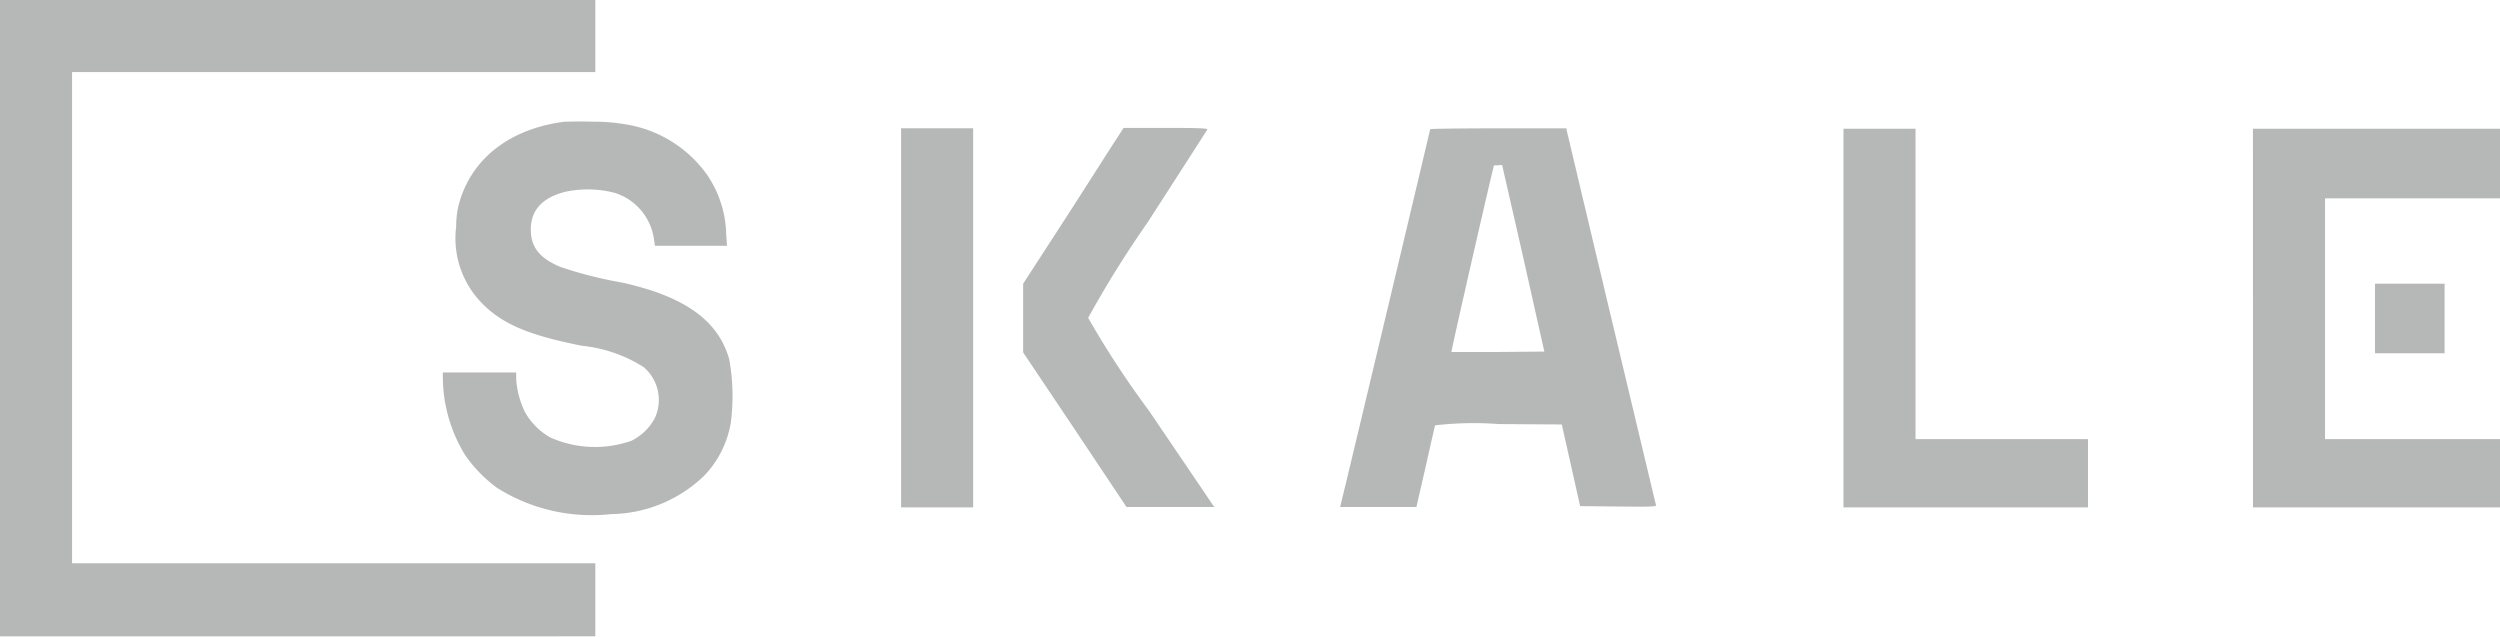 <svg xmlns="http://www.w3.org/2000/svg" width="134" height="34.12" viewBox="0 0 134 34.12"><defs><style>.a{opacity:0.5;}.b{fill:#6e6f70;}</style></defs><g class="a" transform="translate(-20.3 -245.9)"><path class="b" d="M20.3,262.96v17.06H52.209v-3.93H24.163V249.763H52.209V245.9H20.3Z"/><path class="b" d="M133.143,275.065c-2.814.357-4.823,1.831-5.582,4.086a4.725,4.725,0,0,0-.246,1.541,4.967,4.967,0,0,0,1.429,4.153c1.072,1.072,2.479,1.675,5.314,2.233a7.635,7.635,0,0,1,3.3,1.139,2.311,2.311,0,0,1,.6,2.747,2.84,2.84,0,0,1-1.25,1.206,5.888,5.888,0,0,1-4.354-.179A3.625,3.625,0,0,1,131,290.629a4.832,4.832,0,0,1-.469-1.764v-.357H126.6v.268a8.009,8.009,0,0,0,1.206,4.176,7.408,7.408,0,0,0,1.7,1.742,9.516,9.516,0,0,0,6.118,1.407,7.329,7.329,0,0,0,4.98-2.054,5.378,5.378,0,0,0,1.429-2.836,10.976,10.976,0,0,0-.089-3.439c-.514-1.742-1.831-2.88-4.176-3.662-.424-.134-1.139-.335-1.585-.424a22.131,22.131,0,0,1-3.26-.826c-1.139-.469-1.608-1.072-1.608-2.01,0-1.049.625-1.719,1.876-2.032a5.8,5.8,0,0,1,2.635.067,3.053,3.053,0,0,1,2.077,2.389l.067.447h3.863l-.045-.648a5.857,5.857,0,0,0-1.049-3.193,6.63,6.63,0,0,0-4.265-2.657,9.99,9.99,0,0,0-1.831-.156c-.715-.022-1.384,0-1.5,0Zm18.02,10.517v10.16h3.863v-20.32h-3.863Zm11.567-9.624c-.2.29-1.384,2.166-2.68,4.176l-2.345,3.617v3.684l2.769,4.131,2.769,4.153h4.712l-.134-.179c-.067-.112-1.585-2.345-3.372-4.98a49.7,49.7,0,0,1-3.26-4.979,56.7,56.7,0,0,1,3.171-5.091c1.742-2.7,3.193-4.957,3.215-5,.045-.067-.424-.089-2.211-.089h-2.278l-.357.558Zm16.792-.491c0,.045-4.689,19.739-4.779,20.052l-.045.2h4.086l.491-2.144c.268-1.183.491-2.188.514-2.233a18.233,18.233,0,0,1,3.416-.067l3.372.022.491,2.188.491,2.188,2.054.022c1.943.022,2.054,0,2.01-.089-.022-.067-1.094-4.578-2.389-10-1.3-5.448-2.367-9.959-2.389-10.048l-.022-.134h-3.64c-2.032,0-3.662.022-3.662.045Zm3.863,1.943c0,.022.514,2.255,1.139,5l1.116,4.979-2.479.022h-2.5c-.022-.022,1.25-5.627,2.1-9.267l.179-.737h.223c.134-.022.223-.022.223,0Zm18.288,8.173v10.16H214.78v-3.662h-9.244V275.445h-3.863Zm21.95,0v10.16h13.241v-3.662h-9.378V279.174h9.378v-3.729H223.622Z" transform="translate(-82.564 -22.645)"/><path class="b" d="M590.4,315.853v1.876h3.729V314H590.4Z" transform="translate(-442.799 -52.894)"/></g></svg>